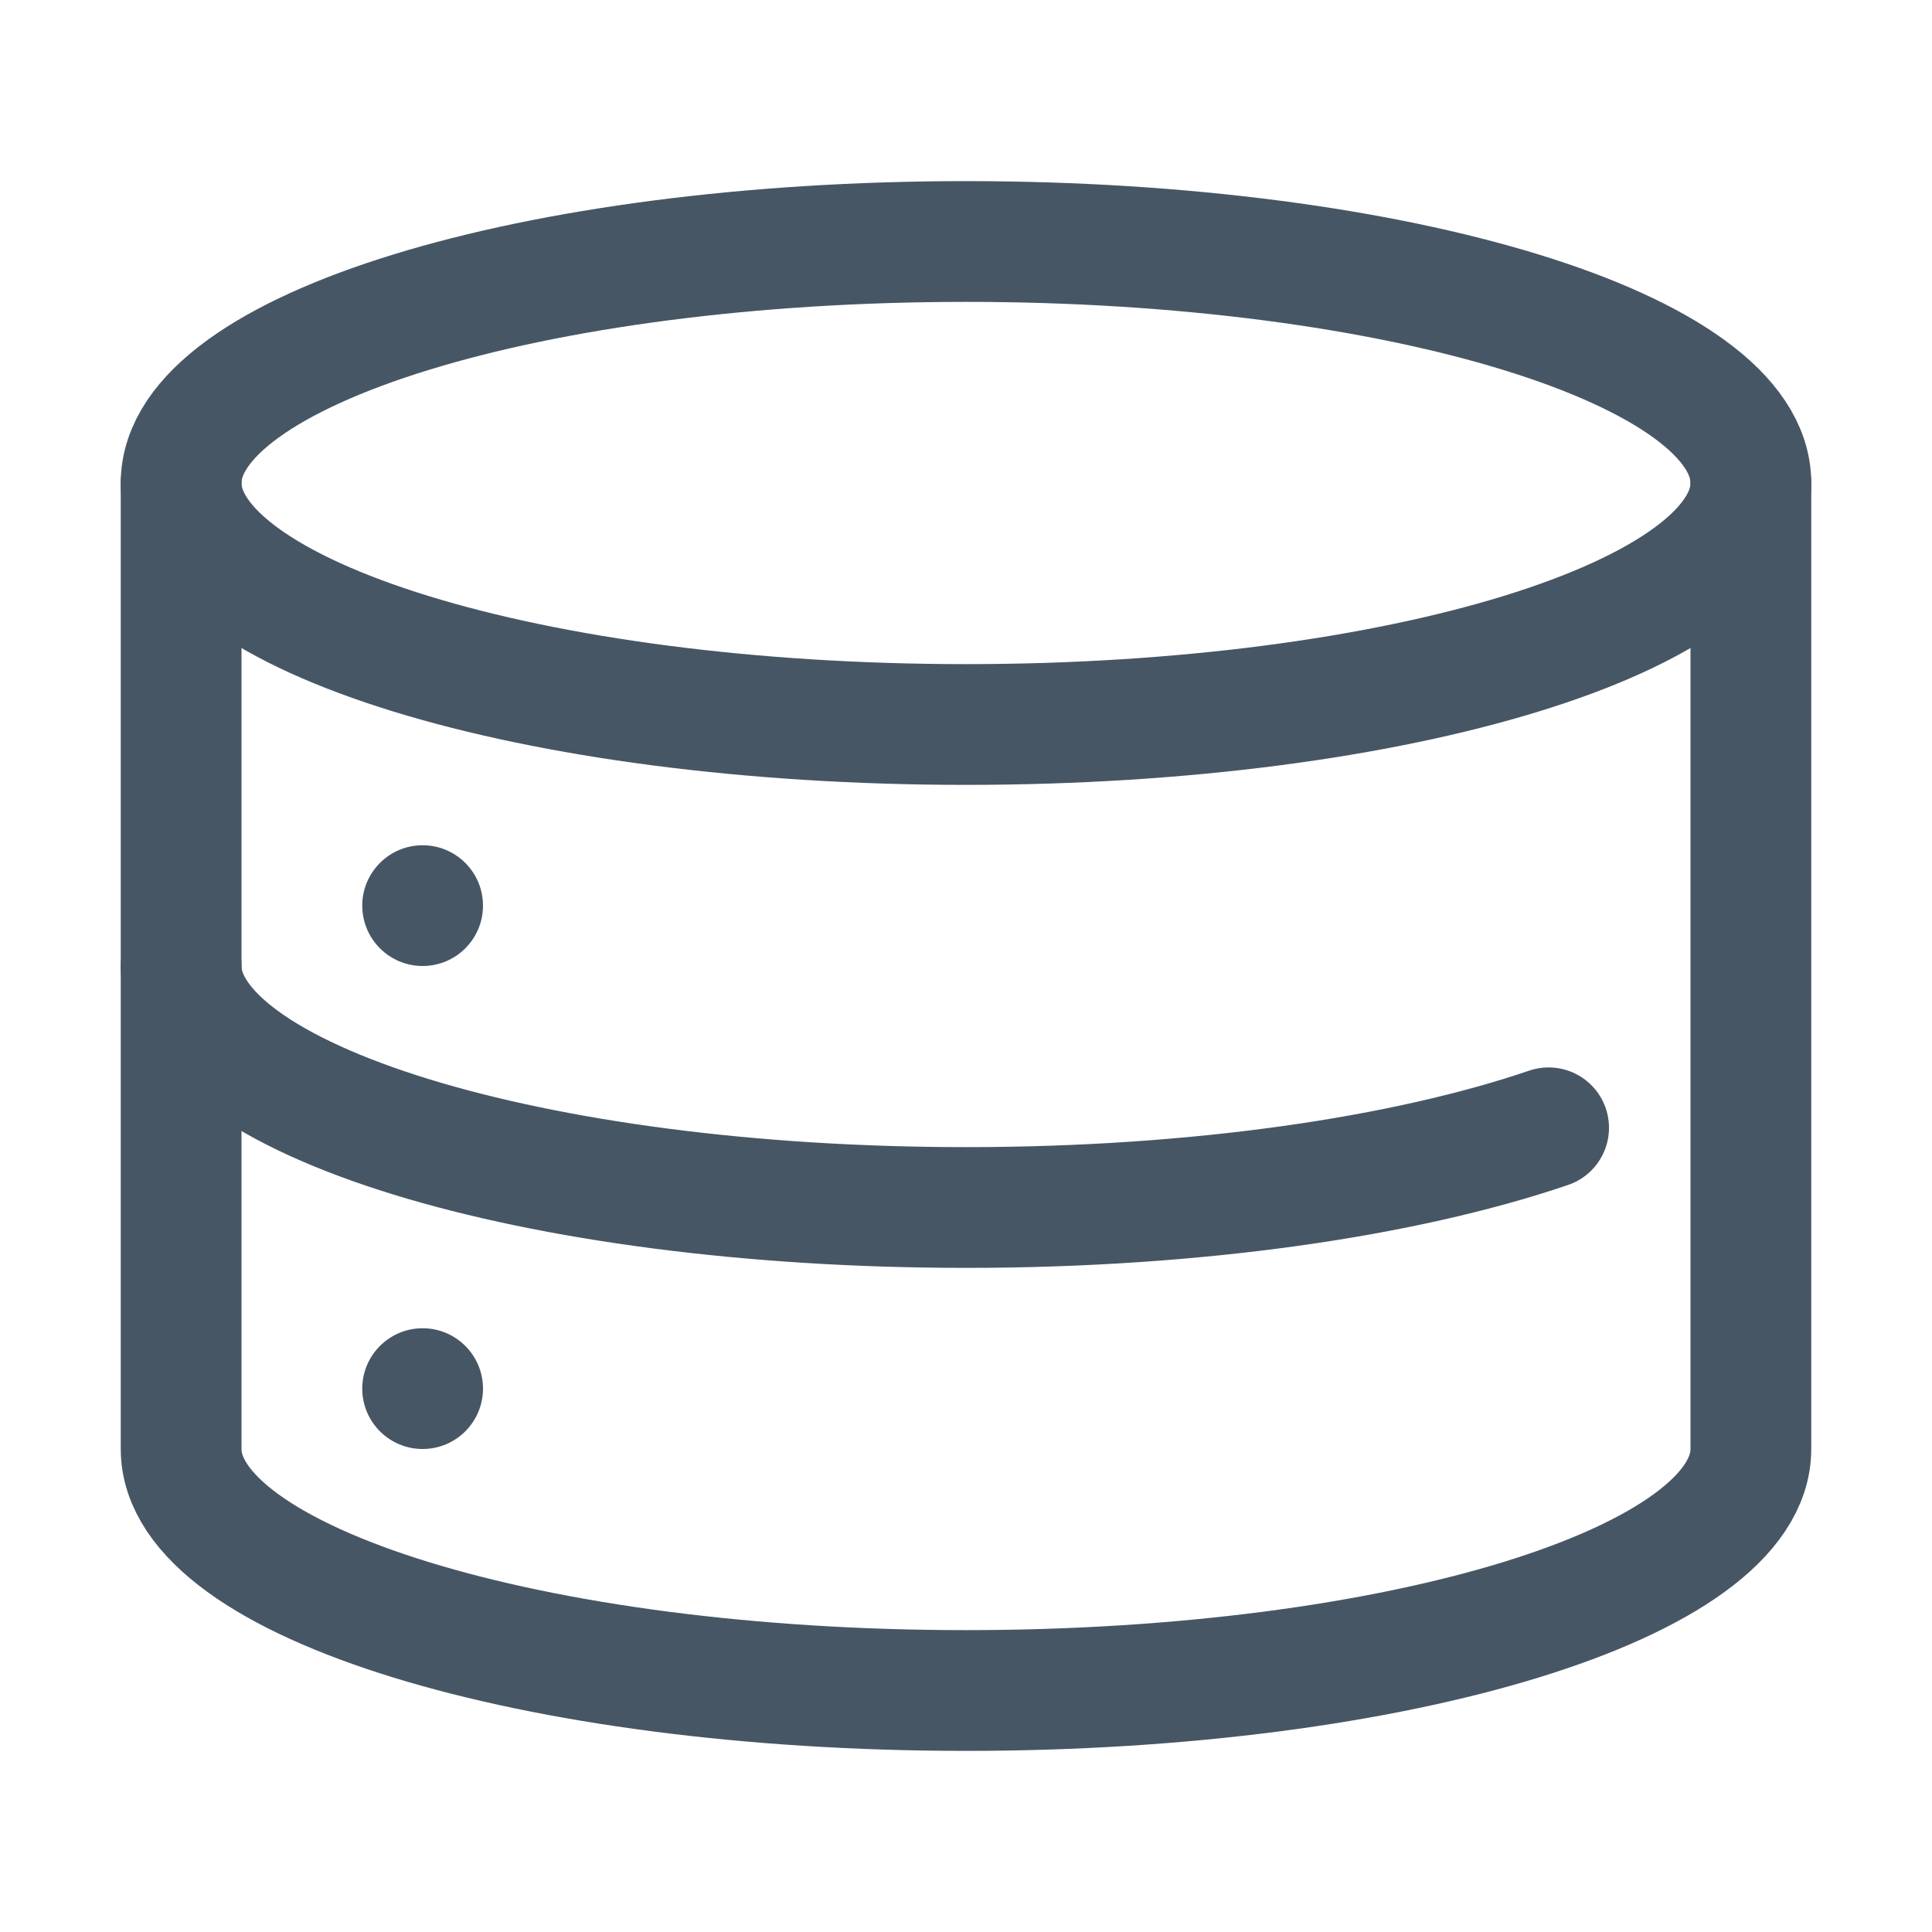 <svg width="16" height="16" viewBox="0 0 16 16" fill="none" xmlns="http://www.w3.org/2000/svg">
<path d="M8 6C11.59 6 14.5 5.105 14.5 4C14.5 2.895 11.59 2 8 2C4.41 2 1.5 2.895 1.5 4C1.5 5.105 4.41 6 8 6Z" stroke="#475665" stroke-miterlimit="10" stroke-linecap="round" stroke-linejoin="round"/>
<path d="M12.825 9.34C11.635 9.745 9.915 10 8 10C4.41 10 1.5 9.105 1.5 8" stroke="#475665" stroke-miterlimit="10" stroke-linecap="round" stroke-linejoin="round"/>
<path d="M1.5 4V12C1.5 13.105 4.41 14 8 14C11.59 14 14.5 13.105 14.5 12V4" stroke="#475665" stroke-miterlimit="10" stroke-linecap="round" stroke-linejoin="round"/>
<path d="M3.5 8C3.776 8 4 7.776 4 7.5C4 7.224 3.776 7 3.5 7C3.224 7 3 7.224 3 7.5C3 7.776 3.224 8 3.5 8Z" fill="#475665"/>
<path d="M3.5 12C3.776 12 4 11.776 4 11.5C4 11.224 3.776 11 3.5 11C3.224 11 3 11.224 3 11.5C3 11.776 3.224 12 3.5 12Z" fill="#475665"/>
</svg>
